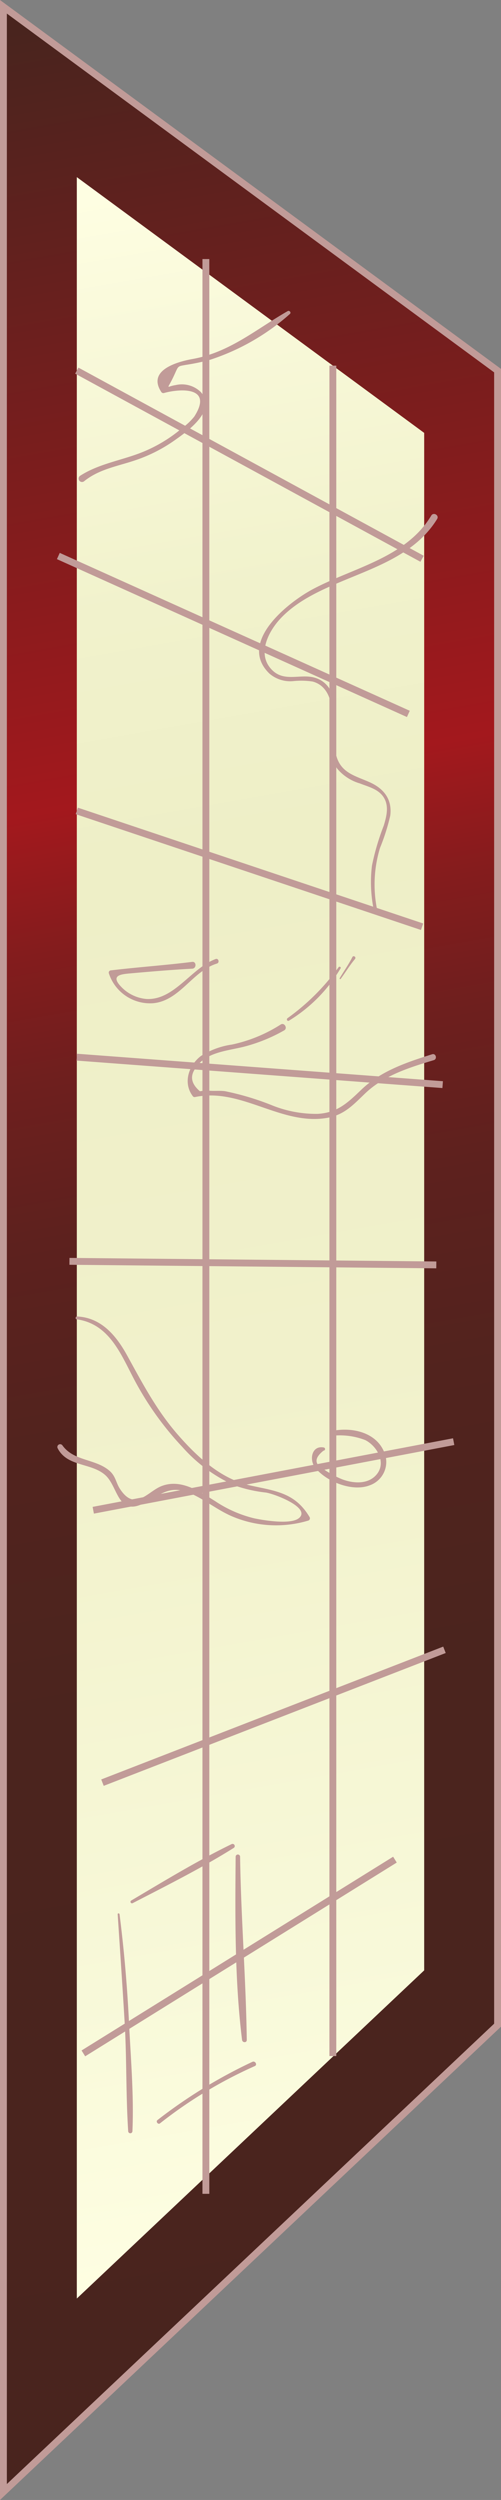 <svg id="market" xmlns="http://www.w3.org/2000/svg" xmlns:xlink="http://www.w3.org/1999/xlink" viewBox="0 0 73 364.149">
  <rect x="0" y="0" width="73" height="364.149" fill="#808080" stroke="none"/>
  <defs>
    <style>
      .cls-1, .cls-3 {
        stroke: #c19b98;
        stroke-miterlimit: 10;
      }

      .cls-1 {
        fill: url(#linear-gradient);
      }

      .cls-2 {
        fill: url(#linear-gradient-2);
      }

      .cls-3 {
        fill: none;
      }

      .cls-4 {
        fill: #c19b98;
      }

      .cls-5 {
        opacity: 0.39;
      }
    </style>
    <linearGradient id="linear-gradient" x1="196.062" y1="1.088" x2="134.17" y2="352.177" gradientTransform="matrix(-1, 0, 0, 1, 196, 0)" gradientUnits="userSpaceOnUse">
      <stop offset="0.011" stop-color="#49241e"/>
      <stop offset="0.327" stop-color="#a3181d"/>
      <stop offset="0.334" stop-color="#9f191d"/>
      <stop offset="0.382" stop-color="#841c1d"/>
      <stop offset="0.436" stop-color="#6e1f1e"/>
      <stop offset="0.5" stop-color="#5d211e"/>
      <stop offset="0.58" stop-color="#52231e"/>
      <stop offset="0.691" stop-color="#4b241e"/>
      <stop offset="1" stop-color="#49241e"/>
    </linearGradient>
    <linearGradient id="linear-gradient-2" x1="189.864" y1="26.692" x2="137.032" y2="326.385" gradientTransform="matrix(-1, 0, 0, 1, 196, 0)" gradientUnits="userSpaceOnUse">
      <stop offset="0.011" stop-color="#fefee2"/>
      <stop offset="0.059" stop-color="#fafadc"/>
      <stop offset="0.207" stop-color="#f1f2cc"/>
      <stop offset="0.327" stop-color="#eeefc7"/>
      <stop offset="0.583" stop-color="#f1f1cb"/>
      <stop offset="0.861" stop-color="#f8f9d9"/>
      <stop offset="1" stop-color="#fefee2"/>
    </linearGradient>
  </defs>
  <title>map</title>
  <g id="map">
    <polygon class="cls-1" points="72.5 53.989 72.5 294.989 0.5 362.989 0.5 34.989 0.5 0.989 72.5 53.989"/>
    <polygon class="cls-2" points="61.807 287.006 61.807 63.057 11.193 25.8 11.193 334.807 61.807 287.006"/>
    <line class="cls-3" x1="11.193" y1="53.989" x2="61.5" y2="81.392"/>
    <line class="cls-3" x1="59.5" y1="103.989" x2="8.5" y2="80.989"/>
    <line class="cls-3" x1="11.193" y1="118.121" x2="61.5" y2="134.989"/>
    <line class="cls-3" x1="64.5" y1="157.989" x2="11.193" y2="153.989"/>
    <line class="cls-3" x1="63.574" y1="184.248" x2="10.119" y2="183.729"/>
    <line class="cls-3" x1="66.104" y1="209.993" x2="13.589" y2="219.985"/>
    <line class="cls-3" x1="64.762" y1="240.313" x2="14.931" y2="259.664"/>
    <line class="cls-3" x1="57.546" y1="270.877" x2="12.147" y2="299.1"/>
    <line class="cls-3" x1="30" y1="37.735" x2="30" y2="319.554"/>
    <line class="cls-3" x1="48.5" y1="53.262" x2="48.5" y2="299.489"/>
    <path class="cls-4" d="M62.837,75.101c-3.681,6.152-11.325,7.567-17.236,10.708-3.642,1.935-11.029,7.777-6.342,12.308a4.665,4.665,0,0,0,3.443,1.1,11.09,11.09,0,0,1,2.874.062c1.953.545,2.637,2.384,2.791,4.197.235,2.772-.992,6.014.776,8.496a6.76,6.76,0,0,0,3.295,2.144c1.227.487,2.687.811,3.461,2.014.826,1.285.412,2.82.018,4.128a35.134,35.134,0,0,0-1.72,5.838,19.959,19.959,0,0,0,.262,6.416c.061.306.525.176.467-.129a18.314,18.314,0,0,1,.445-8.873,30.416,30.416,0,0,0,1.49-4.689c.308-2.386-.918-3.962-3.053-4.905-2.222-.981-4.28-1.378-4.887-4.158-.451-2.064.189-4.202.023-6.283-.171-2.141-.951-4.209-3.204-4.794-2.004-.52-4.272.656-6.026-1.02-2.386-2.28-.621-5.68,1.191-7.601,2.445-2.594,5.885-4.122,9.117-5.471,5.115-2.135,10.613-4.033,13.671-8.988.336-.544-.529-1.049-.857-.501Z"/>
    <path class="cls-4" d="M49.332,140.889a32.43,32.43,0,0,1-7.437,7.419c-.21.16-.03.503.213.364a22.135,22.135,0,0,0,7.515-7.614c.116-.185-.169-.346-.29-.17Z"/>
    <path class="cls-4" d="M49.648,142.58c.691-.946,1.323-1.995,2.075-2.888.232-.275-.225-.586-.374-.289-.531,1.057-1.251,2.063-1.856,3.086-.06.102.088.182.155.091Z"/>
    <path class="cls-4" d="M40.896,149.235a21.424,21.424,0,0,1-7.097,2.916,11.456,11.456,0,0,0-4.55,1.683c-1.824,1.418-2.604,3.984-1.125,5.876a.321.321,0,0,0,.314.083c6.739-1.404,12.575,4.232,19.29,3.027,2.457-.441,3.757-1.903,5.479-3.551,2.754-2.635,6.432-3.77,9.998-4.845.548-.165.311-1.032-.237-.859-3.688,1.165-7.459,2.42-10.311,5.154-1.97,1.889-3.496,3.381-6.401,3.529a17.213,17.213,0,0,1-6.471-1.187,39.39,39.39,0,0,0-6.96-2.11c-.877-.132-1.888.032-2.73-.133q-.482.064-.963.138-1.883-1.594-.676-3.316c1.45-2.386,4.648-2.559,7.077-3.171a23.906,23.906,0,0,0,5.866-2.378c.559-.313.034-1.207-.501-.857Z"/>
    <path class="cls-4" d="M28.01,140.108c-3.943.497-7.901.761-11.845,1.238a.326.326,0,0,0-.31.408,6.315,6.315,0,0,0,6.462,4.377c3.9-.366,5.719-4.68,9.291-5.777.426-.131.229-.816-.183-.663-3.582,1.335-6.016,6.012-10.067,5.823a5.767,5.767,0,0,1-3.753-1.83c-1.564-1.678.102-1.785,1.522-1.911,2.97-.264,5.909-.513,8.884-.673.647-.035.62-1.07,0-.992Z"/>
    <path class="cls-4" d="M12.285,70.077c2.243-1.796,4.974-2.178,7.609-3.095a22.1,22.1,0,0,0,5.494-2.805c1.932-1.364,6.241-4.369,3.883-7.056a3.944,3.944,0,0,0-3.682-1.027c-1.413.213-1.26.788-.302-1.245.753-1.598.498-1.466,1.826-1.706a29.845,29.845,0,0,0,3.544-.751,32.772,32.772,0,0,0,11.585-6.659c.229-.204-.065-.564-.322-.417-4.62,2.644-8.412,5.994-13.848,6.973-2.192.395-6.677,1.607-4.571,4.805a.35.35,0,0,0,.385.156c2.325-.648,7.237-.982,4.426,3.423a9.007,9.007,0,0,1-1.769,1.675A21.193,21.193,0,0,1,21.162,65.686c-3.119,1.342-6.582,1.753-9.478,3.611a.494.494,0,1,0,.601.779Z"/>
    <path class="cls-4" d="M17.146,278.835c.345,5.264.709,10.52,1.018,15.786s.172,10.565.515,15.823a.309.309,0,0,0,.617,0c.222-5.244-.24-10.585-.498-15.823-.26-5.269-.711-10.552-1.379-15.786-.022-.169-.285-.179-.273,0Z"/>
    <path class="cls-4" d="M19.338,277.213c4.94-2.554,10.018-5.094,14.729-8.05a.317.317,0,0,0-.319-.546c-5.002,2.427-9.847,5.385-14.631,8.218a.219.219,0,0,0,.221.378Z"/>
    <path class="cls-4" d="M23.305,309.298a64.849,64.849,0,0,1,13.822-8.351c.412-.175.058-.819-.359-.614a72.851,72.851,0,0,0-13.832,8.486c-.267.214.094.689.369.479Z"/>
    <path class="cls-4" d="M34.335,270.453c-.074,8.816-.148,17.921.935,26.681.053.426.694.455.688,0-.121-8.89-.846-17.78-.974-26.681a.324.324,0,0,0-.648,0Z"/>
    <path class="cls-4" d="M11.169,192.171c4.931.685,6.545,5.387,8.613,9.197a45.008,45.008,0,0,0,6.806,9.42,22.281,22.281,0,0,0,7.592,5.584,20.413,20.413,0,0,0,4.572,1.036c1.371.225,6.568,2.238,4.815,3.715-1.179.993-5.129.335-6.539.035a17.705,17.705,0,0,1-5.675-2.498c-2.315-1.444-5.048-3.317-7.877-2.17-1.988.807-3.803,3.722-5.985.402-.604-.919-.623-1.851-1.52-2.639-2.03-1.782-5.198-1.39-6.866-3.704a.407.407,0,0,0-.702.41c1.411,2.749,4.945,2.067,6.987,3.954,1.771,1.636,1.774,5.725,5.207,4.218,2.546-1.118,3.903-2.964,6.992-1.675,2.162.902,3.985,2.437,6.131,3.377a16.344,16.344,0,0,0,11.189.661.346.346,0,0,0,.205-.503c-2.094-3.53-4.88-3.797-8.562-4.597-4.355-.947-7.811-4.169-10.651-7.429-3.089-3.546-5.137-7.462-7.379-11.536-1.595-2.898-3.778-5.51-7.297-5.67-.233-.011-.294.381-.056.414Z"/>
    <path class="cls-4" d="M47.198,210.846c-1.778-.358-2.196,1.801-1.254,2.964,1.646,2.033,5.389,3.519,7.907,2.551a3.608,3.608,0,0,0,2.048-5.031c-1.23-2.691-4.539-3.422-7.222-2.947-.422.075-.299.706.098.721a10.226,10.226,0,0,1,4.467.67c1.771.92,3.136,3.405,1.518,5.132-1.256,1.34-3.326,1.162-4.878.579a12.61,12.61,0,0,1-2-1.011,8.155,8.155,0,0,1-.733-.473q-2.047-1.087-.013-2.695a.235.235,0,0,0,.062-.46Z"/>
  </g>
</svg>
